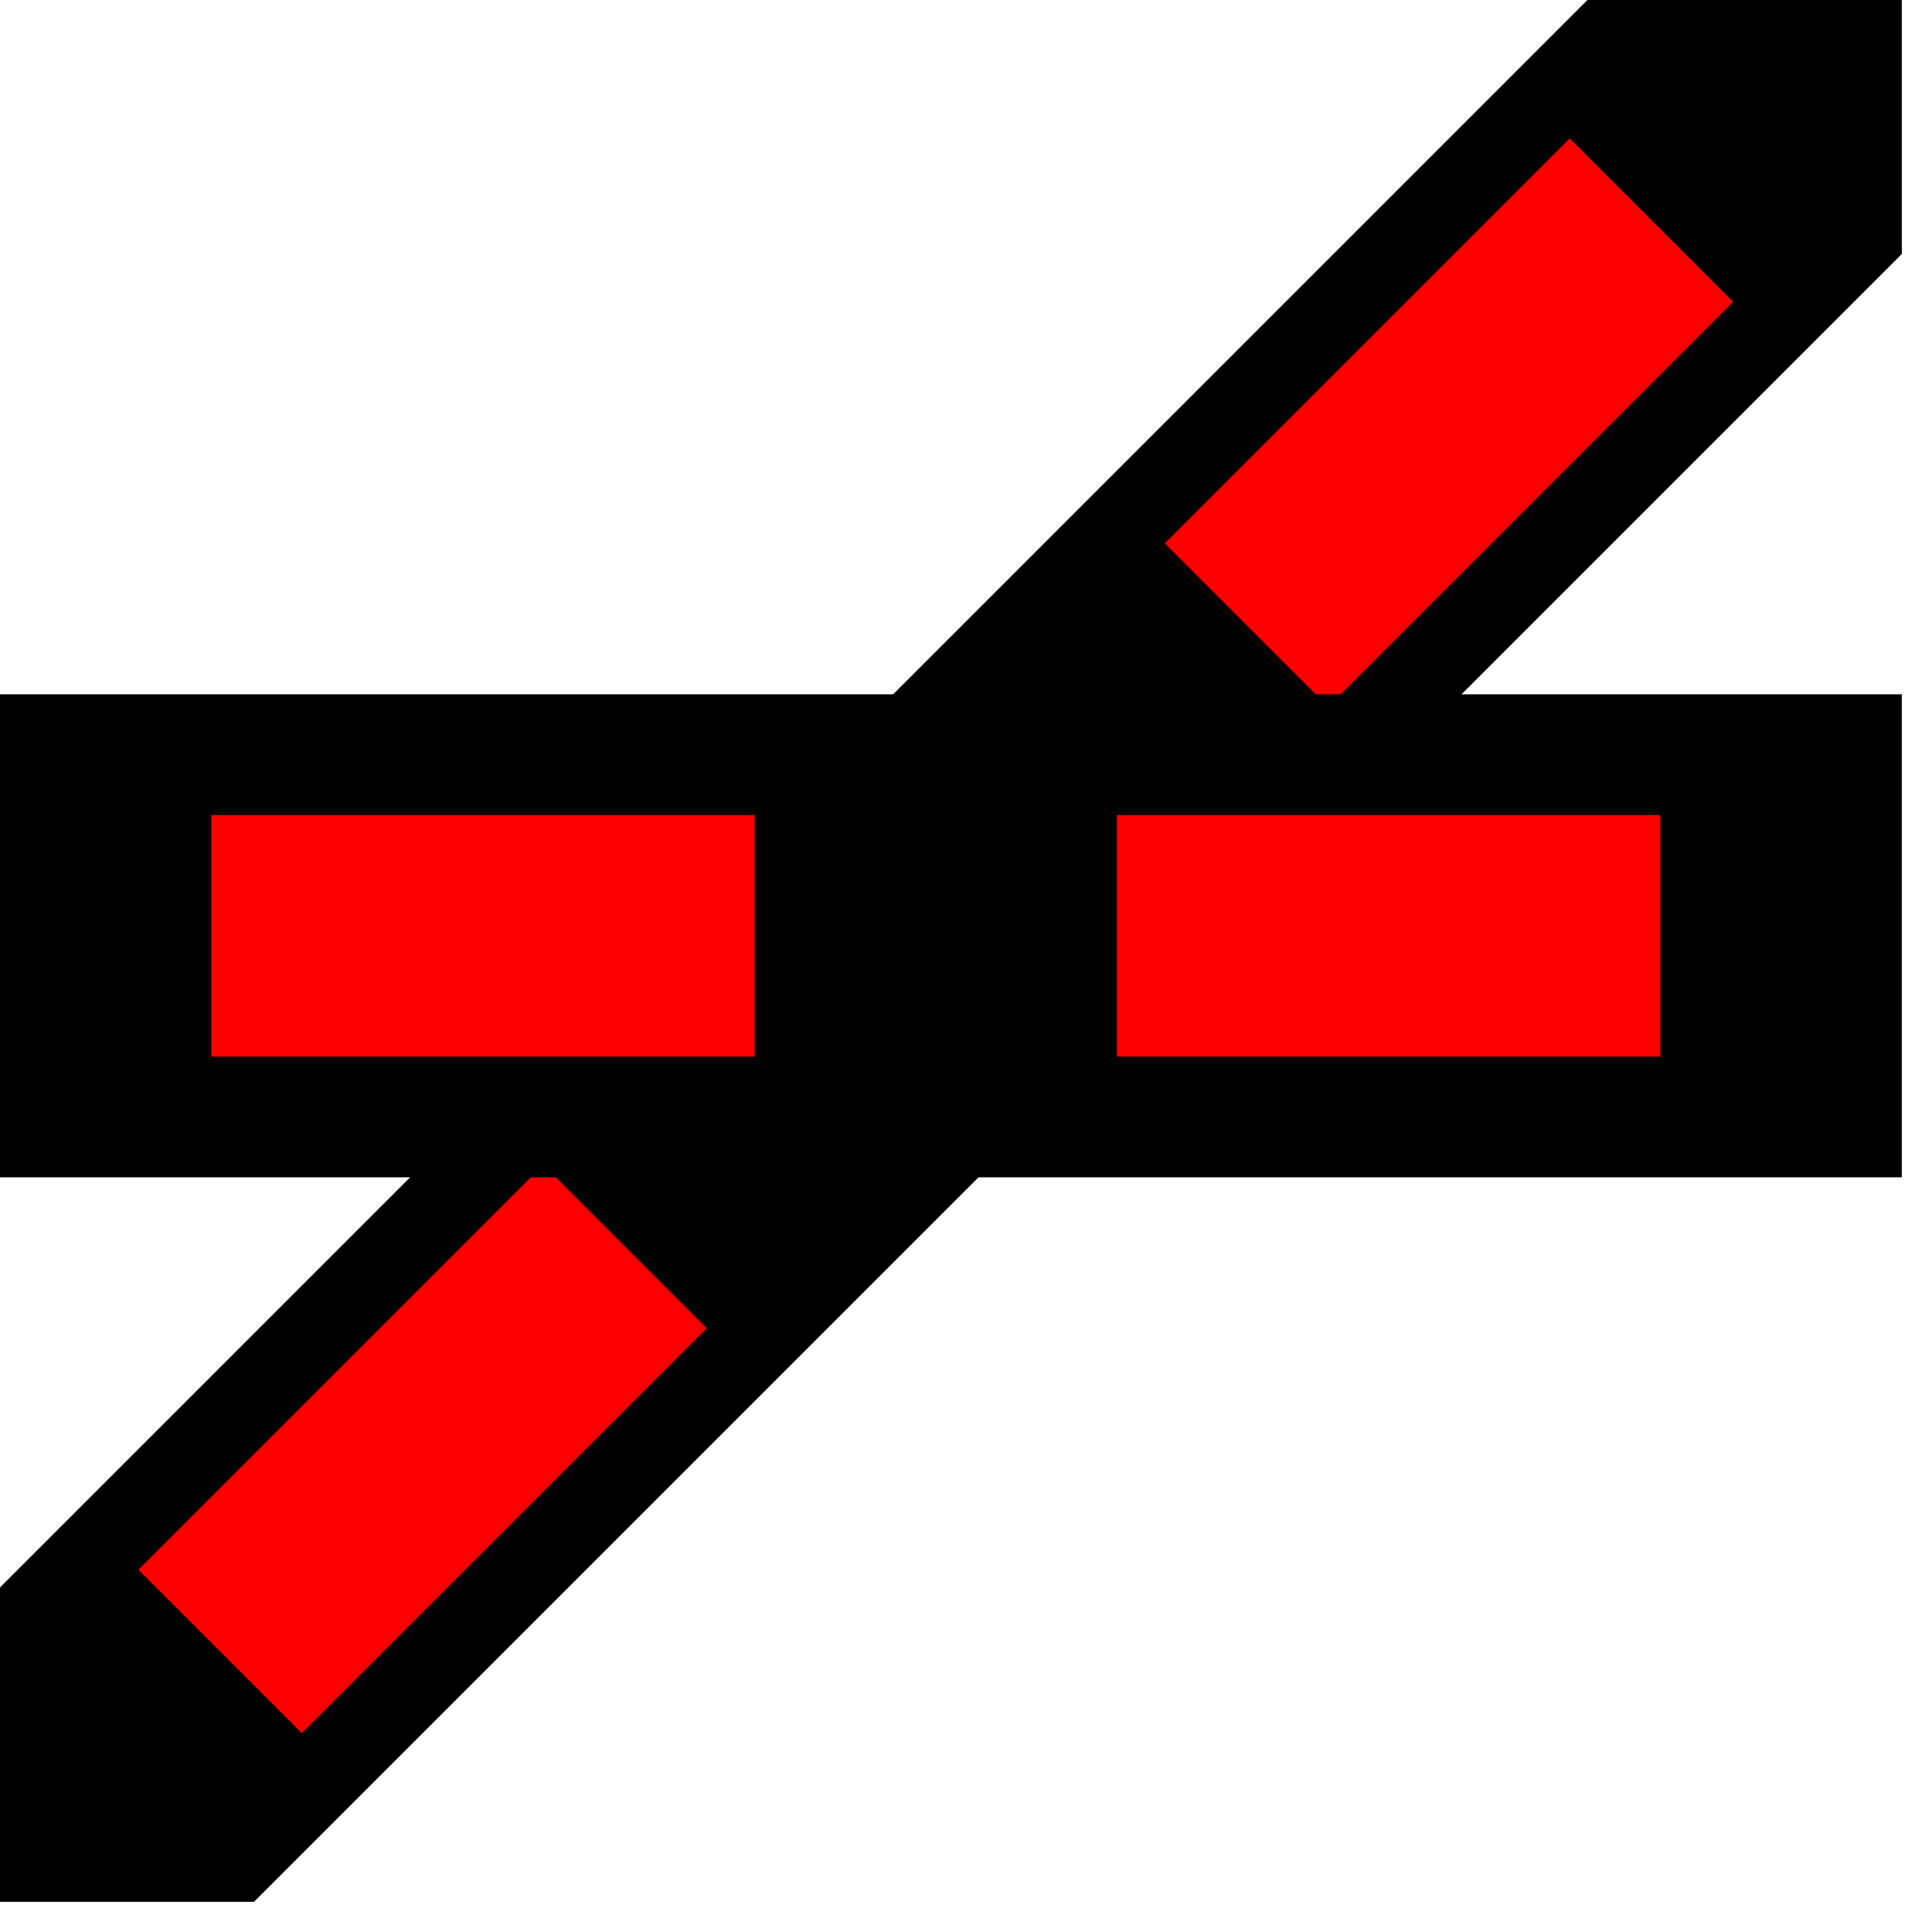 <svg xmlns="http://www.w3.org/2000/svg"  width="32" height="32">
  <g>
    <!-- Diagonale links unten rechts oben -->  
    <path stroke="rgb(0,0,0)" fill="rgb(0,0,0)" d="M 0,31 L 0,27 L 27,0 L 31,0 L 31,4 L 4,31 z " />
    <!-- Ausleuchtung rechts oben rot -->
    <path stroke="rgb(255,0,0)" fill="rgb(255,0,0)" d="M 26,3 L 28,5 L 22,11 L 20,9 z " />
    <!-- Ausleuchtung links unten rot -->
    <path stroke="rgb(255,0,0)" fill="rgb(255,0,0)" d="M 9,20 L 11,22 L 5,28 L 3,26 z " />
    <!-- Gerade --> 
    <path stroke="rgb(0,0,0)" fill="rgb(0,0,0)" d="M 0,12 L 31,12 L 31,19 L 0,19 z " />
    <!-- Ausleuchtung gerade rot -->
    <path stroke="rgb(255,0,0)" fill="rgb(255,0,0)" d="M 4,14 L 12,14 L 12,17 L 4,17 z " />
    <path stroke="rgb(255,0,0)" fill="rgb(255,0,0)" d="M 19,14 L 27,14 L 27,17 L 19,17 z " />
    <!-- Winkel -->
  </g>
</svg>
